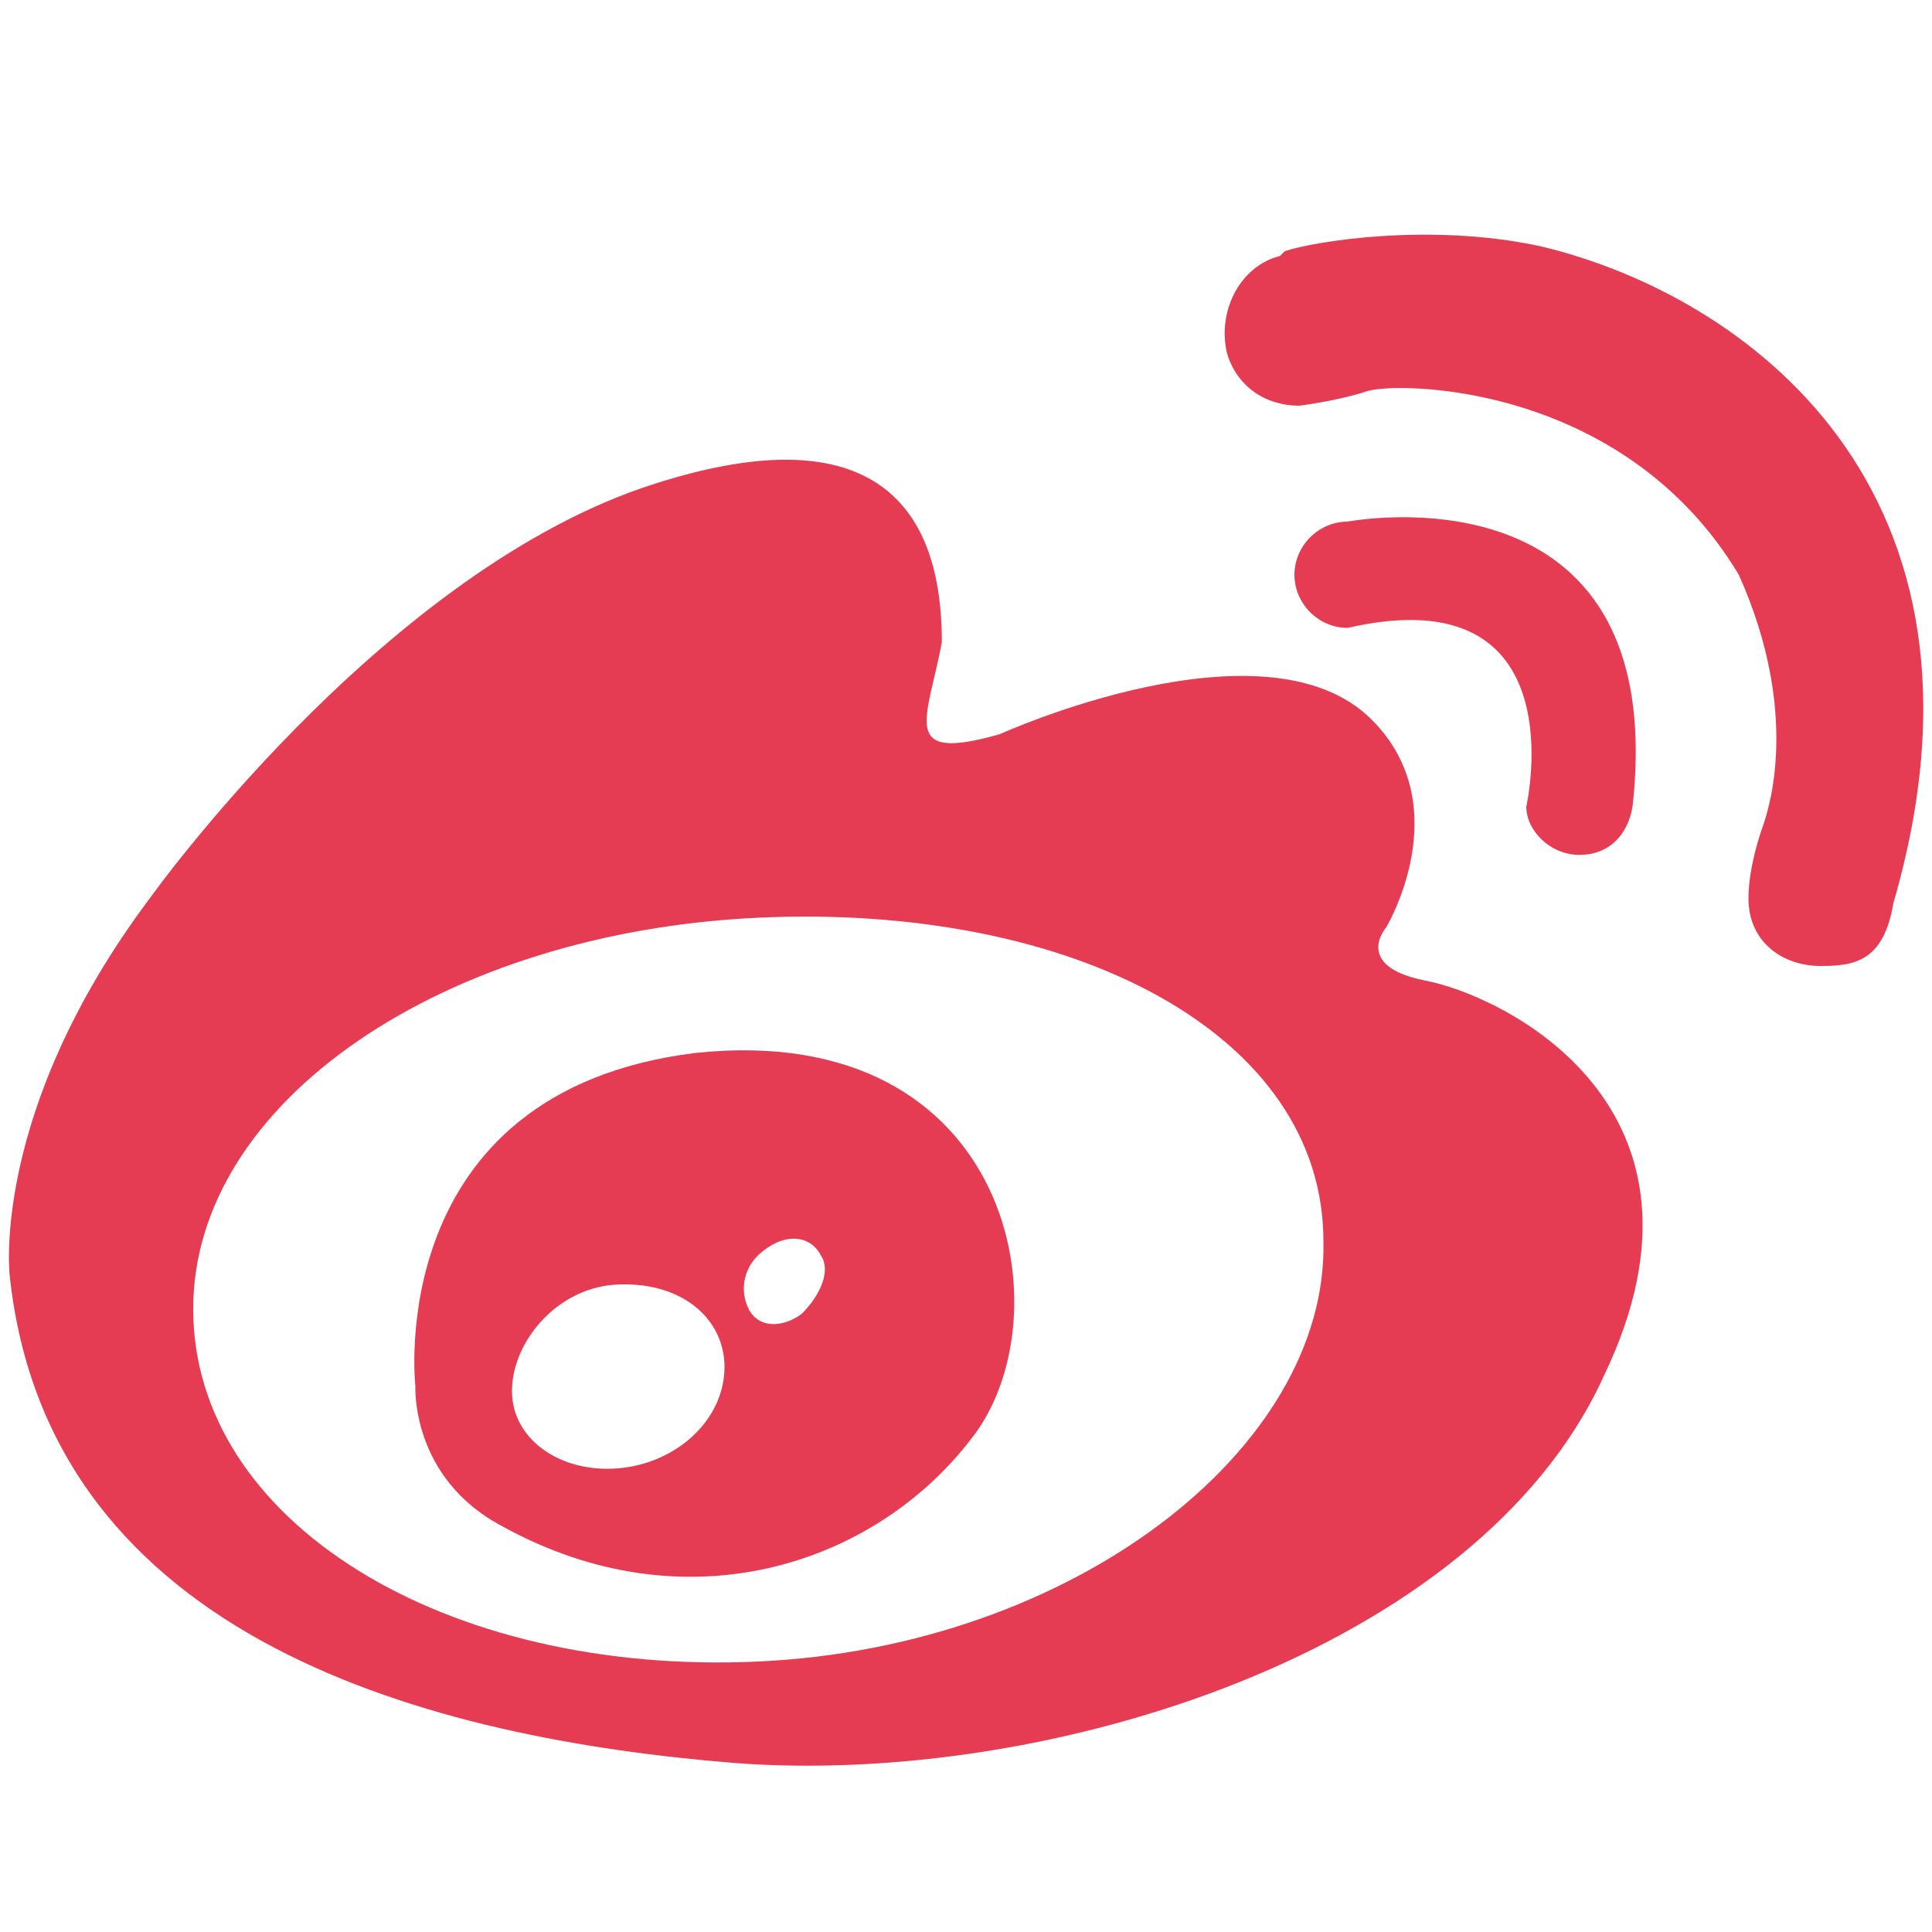 <?xml version="1.0" standalone="no"?><!DOCTYPE svg PUBLIC "-//W3C//DTD SVG 1.1//EN" "http://www.w3.org/Graphics/SVG/1.1/DTD/svg11.dtd"><svg t="1571902975704" class="icon" viewBox="0 0 1024 1024" version="1.1" xmlns="http://www.w3.org/2000/svg" p-id="4885" xmlns:xlink="http://www.w3.org/1999/xlink" width="200" height="200"><defs><style type="text/css"></style></defs><path d="M755.2 519.68c-38.4-7.68-20.48-28.16-20.48-28.16s38.4-64-7.68-110.08c-56.32-56.32-197.12 7.68-197.12 7.68-53.76 15.36-38.4-7.68-30.72-48.64 0-48.64-15.36-130.56-158.72-81.92C199.68 307.2 79.36 476.16 79.36 476.16-5.12 588.8 5.12 675.84 5.12 675.84 25.6 870.4 230.4 921.6 389.12 934.4c166.4 12.8 394.24-58.88 460.8-204.8 69.12-143.36-53.76-202.24-94.72-209.92zM401.92 880.64C235.52 888.32 102.4 806.4 102.4 693.76c0-110.08 133.12-199.68 299.52-207.36 166.4-7.68 299.52 61.44 299.52 171.52 2.56 110.08-133.12 215.04-299.52 222.72z" fill="#E63C53" p-id="4886"></path><path d="M368.64 558.08c-166.4 20.48-148.48 176.64-148.48 176.64s-2.56 48.64 46.08 74.24c97.28 53.76 197.12 20.48 248.32-46.08 51.2-64 23.04-222.72-145.92-204.8z m-40.96 220.16c-30.72 2.56-56.32-15.36-56.32-40.96s23.04-53.76 53.76-56.32c35.84-2.56 58.88 17.92 58.88 43.52 0 28.16-25.6 51.2-56.32 53.76z m97.28-81.92c-10.24 7.68-23.04 7.68-28.16-2.56-5.12-10.24-2.56-23.04 7.68-30.72 12.8-10.24 25.6-7.68 30.72 2.56 5.12 7.68 0 20.48-10.24 30.72z m412.16-243.2c15.36 0 25.6-10.24 28.16-25.6 20.48-184.32-151.04-151.04-151.04-151.04-15.36 0-28.16 12.8-28.16 28.16 0 15.36 12.8 28.16 28.16 28.16 122.88-28.16 94.72 94.72 94.72 94.72 0 12.8 12.8 25.6 28.16 25.6z" fill="#E63C53" p-id="4887"></path><path d="M816.64 130.56c-58.88-12.8-120.32-2.56-135.68 2.56l-2.56 2.56c-20.48 5.12-33.28 28.16-28.16 51.2 5.12 17.92 20.48 28.16 38.4 28.16 0 0 20.48-2.56 35.84-7.68 15.36-5.12 135.68-5.12 197.12 97.28 33.28 74.24 15.36 125.44 12.8 133.12 0 0-7.68 20.48-7.68 38.4 0 23.04 17.92 35.84 38.4 35.84 17.92 0 33.28-2.56 38.4-33.28 64-220.16-79.36-322.56-186.88-348.16z" fill="#E63C53" p-id="4888"></path></svg>